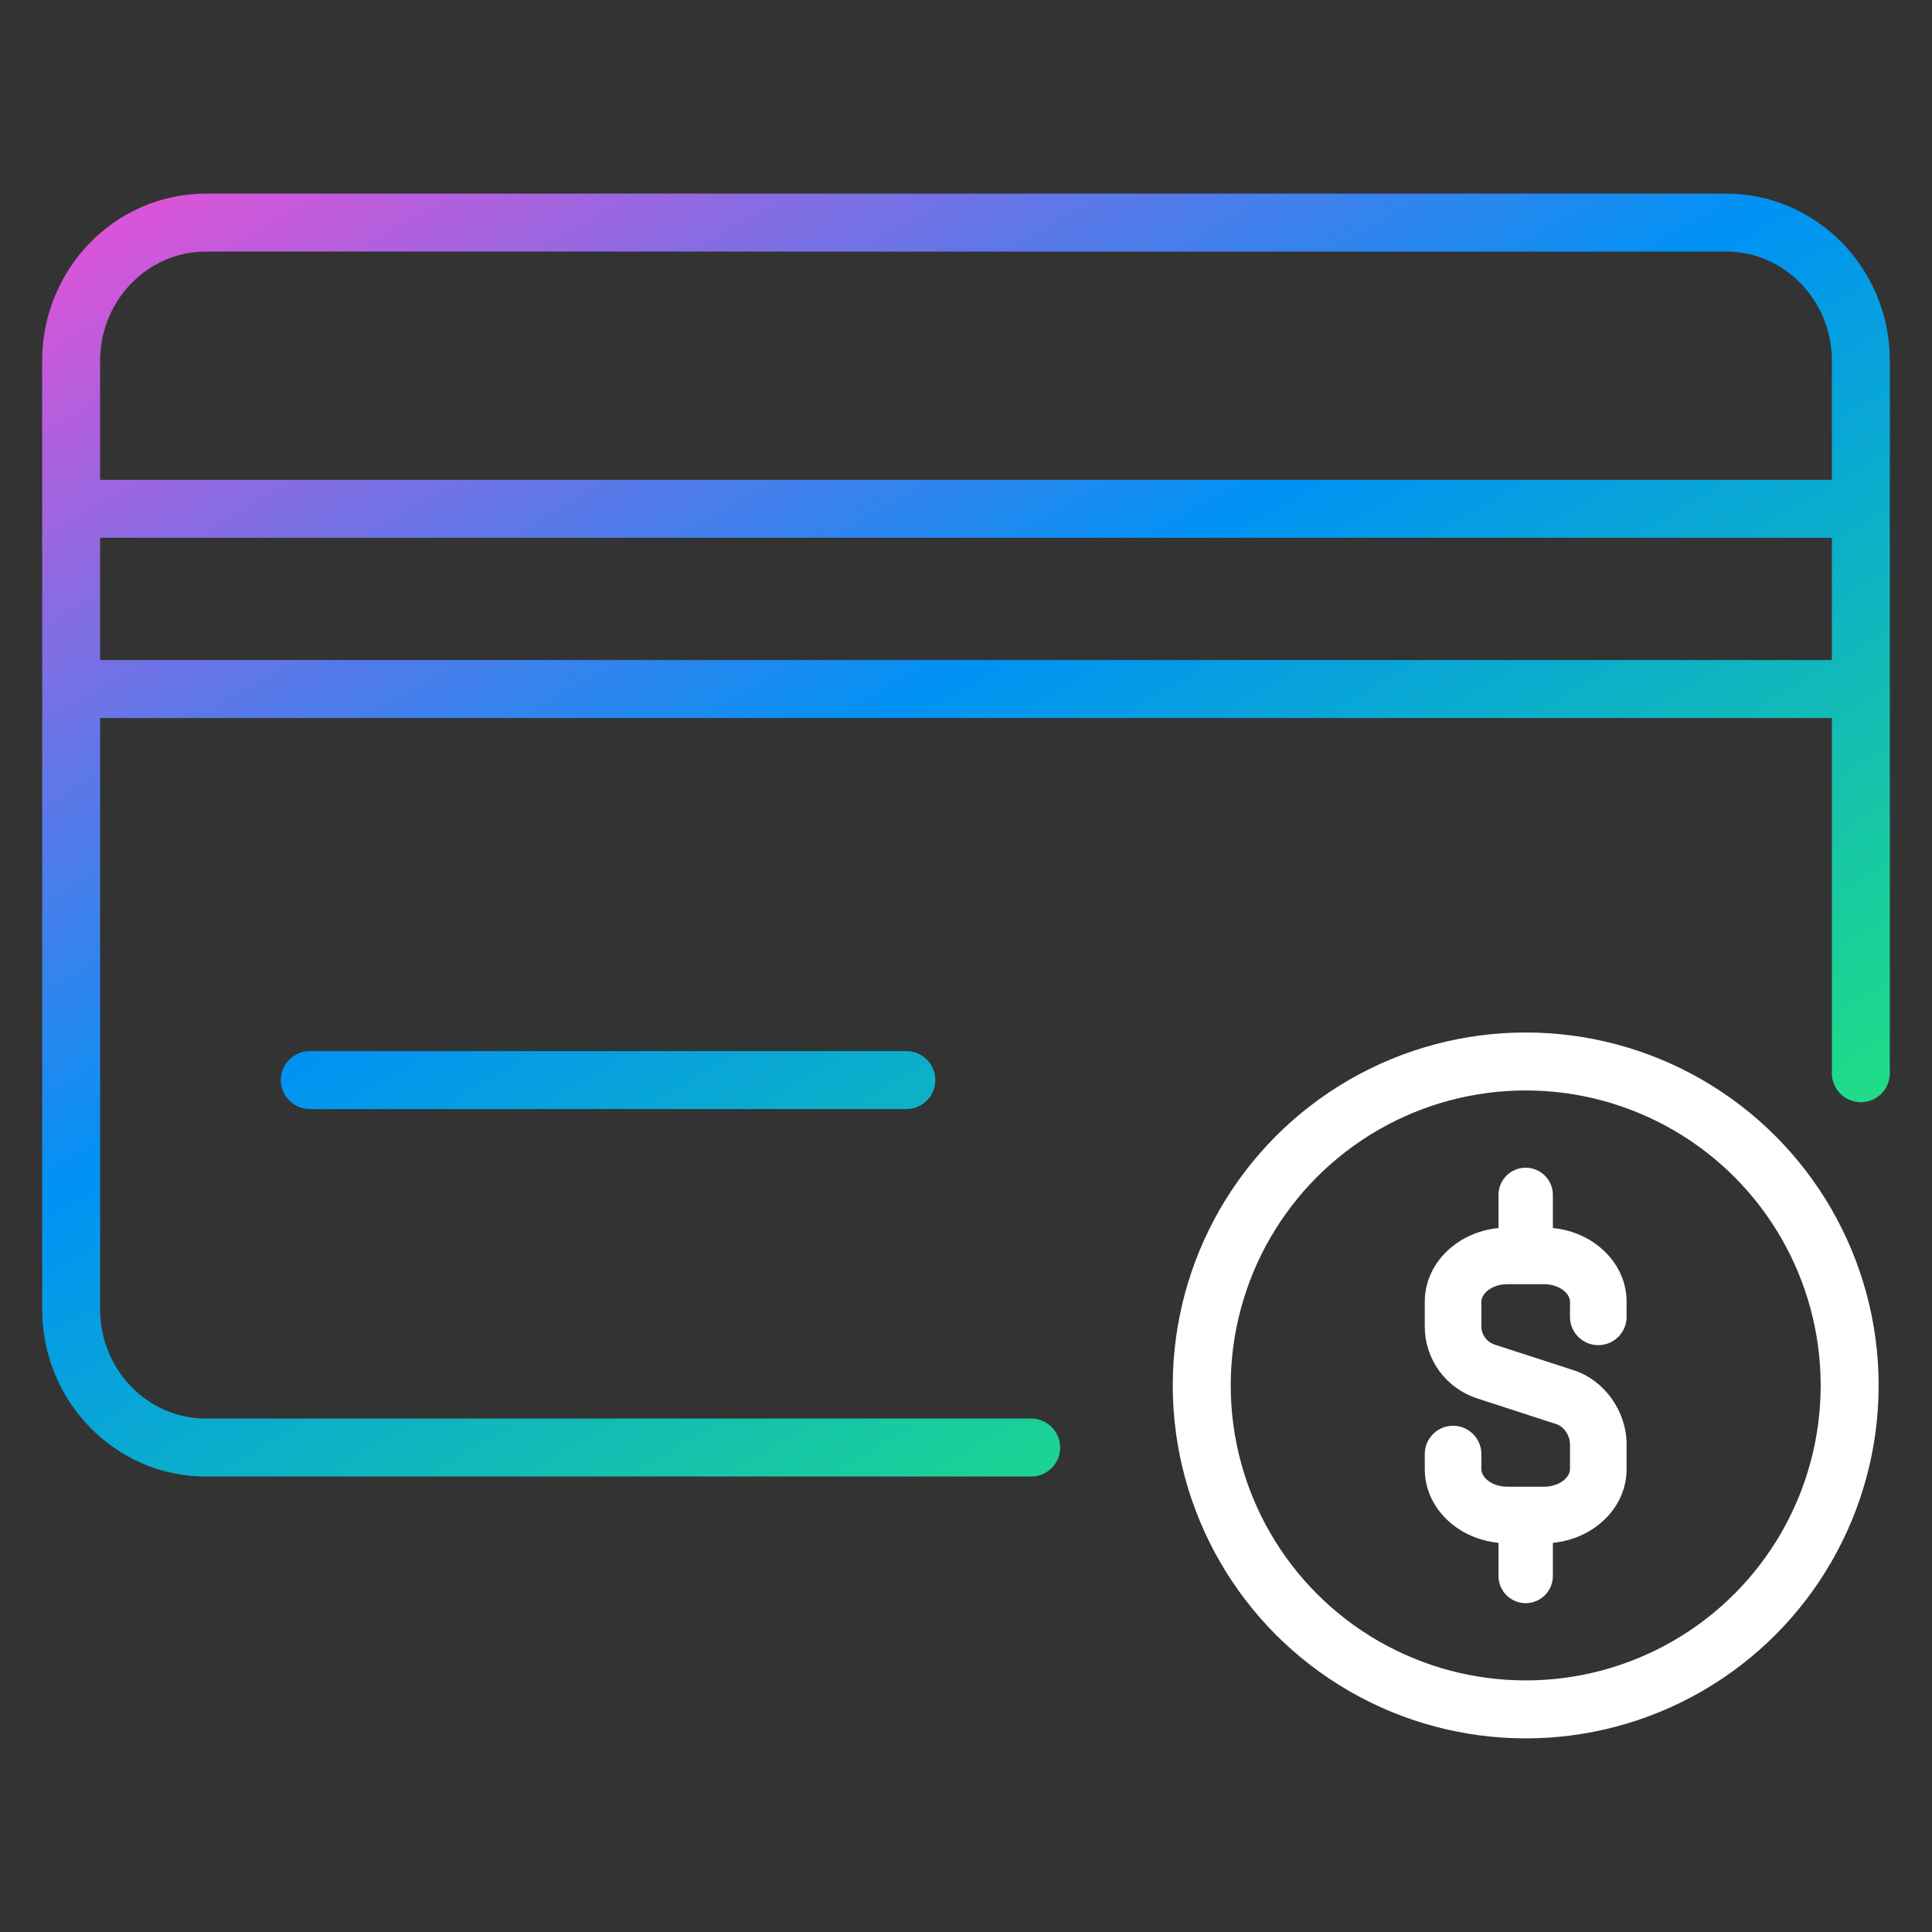 <?xml version="1.0" encoding="UTF-8"?><svg id="a" xmlns="http://www.w3.org/2000/svg" xmlns:xlink="http://www.w3.org/1999/xlink" viewBox="0 0 50 50"><rect x="0" y="0" width="50" height="50" fill="#333333" stroke="none"/><defs><style>.c{stroke:url(#b);}.c,.d{fill:none;stroke-linecap:round;stroke-linejoin:round;stroke-width:1.5px;}.e{fill:#fff;stroke-miterlimit:10;stroke-width:.25px;}.e,.d{stroke:#fff;}</style><linearGradient id="b" x1="12.615" y1=".16" x2="33.833" y2="36.911" gradientTransform="matrix(1, 0, 0, 1, 0, 0)" gradientUnits="userSpaceOnUse"><stop offset="0" stop-color="#da54d8"/><stop offset=".497" stop-color="#0092f4"/><stop offset="1" stop-color="#20dc86"/></linearGradient></defs><path class="c" d="M26.687,37.462H5.327c-1.925,0-3.486-1.602-3.486-3.579V9.34c0-1.976,1.561-3.579,3.486-3.579H44.673c1.925,0,3.486,1.602,3.486,3.579V27.775M1.841,13.167H48.159M1.841,17.833H48.159M8.017,27.952h15.439"/><g><g><path class="e" d="M37.606,37.023c-.336,0-.608,.273-.608,.607v.395c0,.987,.905,1.79,2.017,1.79h.939c1.113,0,2.017-.803,2.017-1.79v-.646c0-.802-.538-1.556-1.277-1.796h-.001l-2.045-.665c-.256-.082-.435-.322-.435-.586v-.647c0-.277,.322-.575,.802-.575h.939c.48,0,.802,.297,.802,.575v.395c0,.336,.273,.608,.607,.608,.336,0,.608-.273,.608-.608v-.395c0-.987-.905-1.79-2.017-1.79h-.939c-1.113,0-2.017,.803-2.017,1.79v.647c0,.795,.513,1.495,1.277,1.742l2.046,.665c.244,.079,.435,.36,.435,.64v.646c0,.278-.322,.576-.802,.576h-.939c-.48,0-.802-.297-.802-.576v-.395c0-.334-.273-.607-.607-.607Z"/><path class="e" d="M39.485,30.345c-.32,0-.579,.259-.579,.578v1.579c0,.319,.259,.578,.579,.578,.319,0,.578-.259,.578-.578v-1.579c0-.319-.259-.578-.578-.578Z"/><path class="e" d="M39.485,38.63c-.32,0-.579,.259-.579,.578v1.579c0,.319,.259,.578,.579,.578,.319,0,.578-.259,.578-.578v-1.579c0-.319-.259-.578-.578-.578Z"/></g><circle class="d" cx="39.485" cy="35.855" r="8.384"/></g></svg>
